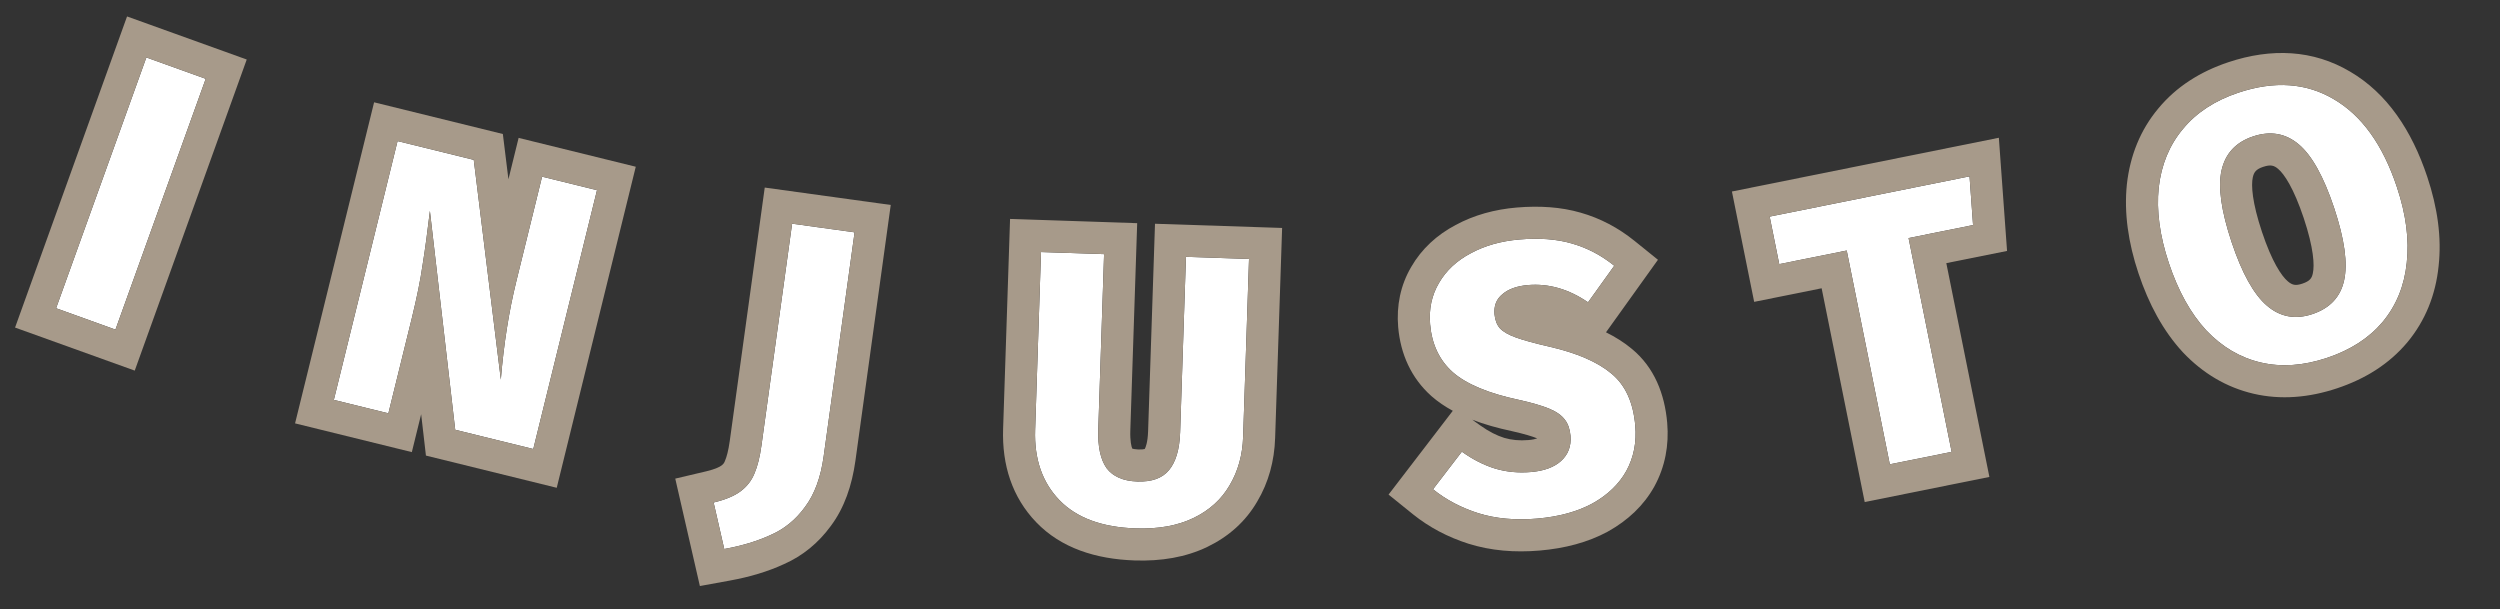 <svg width="78" height="19" viewBox="0 0 78 19" fill="none" xmlns="http://www.w3.org/2000/svg">
<rect x="0" y="0" width="78" height="19" fill="#333333" stroke="none"/>
<path d="M6.418 2.459L3.602 10.284L1.75 9.617L4.566 1.793L6.418 2.459Z" fill="white"/>
<path fill-rule="evenodd" clip-rule="evenodd" d="M7.698 1.857L4.204 11.563L0.47 10.22L3.964 0.513L7.698 1.857ZM6.418 2.459L4.566 1.793L1.75 9.617L3.602 10.284L6.418 2.459Z" fill="#A79A8A"/>
<path d="M16.638 14.009L14.203 13.409L13.413 6.579C13.339 7.211 13.264 7.77 13.186 8.253C13.118 8.731 13.004 9.292 12.846 9.936L12.117 12.896L10.416 12.477L12.404 4.402L14.781 4.988L15.626 11.844C15.717 10.738 15.878 9.715 16.11 8.775L16.913 5.512L18.626 5.934L16.638 14.009Z" fill="white"/>
<path fill-rule="evenodd" clip-rule="evenodd" d="M17.37 15.219L13.289 14.214L13.14 12.924L12.849 14.106L9.206 13.209L11.672 3.192L15.689 4.181L15.863 5.594L16.181 4.302L19.836 5.202L17.37 15.219ZM16.11 8.775C15.878 9.715 15.717 10.738 15.626 11.844L14.781 4.987L12.404 4.402L10.416 12.477L12.117 12.896L12.846 9.936C13.004 9.292 13.118 8.73 13.186 8.253C13.264 7.77 13.339 7.211 13.413 6.579L14.203 13.409L16.638 14.009L18.626 5.934L16.913 5.512L16.11 8.775Z" fill="#A79A8A"/>
<path d="M25.698 14.238C25.607 14.896 25.413 15.422 25.116 15.817C24.828 16.214 24.472 16.504 24.051 16.688C23.637 16.881 23.152 17.028 22.597 17.129L22.265 15.678C22.632 15.591 22.915 15.473 23.113 15.323C23.312 15.172 23.454 14.986 23.542 14.764C23.637 14.543 23.709 14.254 23.758 13.898L24.714 6.979L26.663 7.249L25.698 14.238Z" fill="white"/>
<path fill-rule="evenodd" clip-rule="evenodd" d="M22.265 15.678C22.632 15.591 22.915 15.473 23.113 15.323C23.312 15.172 23.454 14.986 23.542 14.764C23.637 14.543 23.709 14.254 23.758 13.898L24.714 6.979L26.663 7.249L25.698 14.238C25.607 14.896 25.413 15.422 25.116 15.817C24.828 16.214 24.472 16.504 24.051 16.688C23.899 16.759 23.738 16.823 23.567 16.882C23.468 16.916 23.366 16.947 23.261 16.977C23.052 17.036 22.831 17.087 22.597 17.129L22.265 15.678ZM24.463 17.599C23.959 17.833 23.392 18.001 22.776 18.113L21.836 18.284L21.068 14.933L22.035 14.705C22.33 14.635 22.465 14.56 22.509 14.525C22.568 14.481 22.594 14.442 22.611 14.399L22.617 14.384L22.623 14.369C22.67 14.26 22.725 14.068 22.768 13.761L23.86 5.852L27.791 6.395L26.689 14.375C26.582 15.143 26.346 15.844 25.92 16.412C25.537 16.936 25.05 17.34 24.463 17.599Z" fill="#A79A8A"/>
<path d="M38.785 13.632C38.766 14.2 38.625 14.703 38.363 15.143C38.108 15.582 37.733 15.922 37.236 16.162C36.74 16.401 36.14 16.51 35.437 16.486C34.381 16.451 33.586 16.157 33.053 15.603C32.519 15.049 32.267 14.32 32.297 13.417L32.48 7.864L34.447 7.929L34.266 13.398C34.248 13.934 34.335 14.337 34.526 14.607C34.726 14.87 35.045 15.009 35.485 15.023C35.933 15.038 36.261 14.921 36.469 14.672C36.686 14.415 36.803 14.018 36.821 13.483L37.002 8.014L38.969 8.079L38.785 13.632Z" fill="white"/>
<path fill-rule="evenodd" clip-rule="evenodd" d="M31.514 6.831L35.48 6.963L35.266 13.431C35.255 13.766 35.3 13.931 35.326 13.996C35.353 14.005 35.413 14.02 35.518 14.024C35.626 14.027 35.688 14.016 35.716 14.009C35.744 13.96 35.809 13.807 35.821 13.45L36.036 6.981L40.002 7.112L39.784 13.665C39.761 14.381 39.581 15.051 39.224 15.65C38.861 16.274 38.33 16.744 37.671 17.062C36.995 17.389 36.225 17.513 35.403 17.486C34.187 17.445 33.105 17.099 32.333 16.297C31.578 15.514 31.26 14.506 31.297 13.384L31.514 6.831ZM38.363 15.143C38.625 14.703 38.766 14.199 38.785 13.632L38.969 8.079L37.002 8.014L36.821 13.483C36.803 14.018 36.686 14.415 36.469 14.672C36.261 14.921 35.933 15.038 35.485 15.023C35.045 15.009 34.726 14.87 34.526 14.607C34.335 14.337 34.248 13.934 34.266 13.398L34.447 7.929L32.48 7.864L32.297 13.417C32.267 14.32 32.519 15.049 33.053 15.603C33.586 16.157 34.381 16.451 35.437 16.486C36.14 16.51 36.74 16.401 37.236 16.162C37.733 15.922 38.108 15.582 38.363 15.143Z" fill="#A79A8A"/>
<path d="M47.405 7.472C48.026 7.418 48.572 7.46 49.041 7.597C49.519 7.733 49.96 7.964 50.365 8.291L49.547 9.432C48.942 9.018 48.316 8.839 47.671 8.894C47.328 8.923 47.063 9.018 46.876 9.179C46.688 9.331 46.606 9.539 46.628 9.802C46.644 9.985 46.701 10.133 46.799 10.245C46.896 10.349 47.06 10.444 47.292 10.528C47.525 10.613 47.87 10.708 48.328 10.813C49.197 11.012 49.847 11.294 50.279 11.658C50.711 12.015 50.958 12.556 51.02 13.281C51.065 13.799 50.972 14.269 50.743 14.69C50.513 15.103 50.161 15.442 49.686 15.707C49.21 15.965 48.633 16.122 47.956 16.18C47.278 16.238 46.667 16.182 46.123 16.012C45.586 15.841 45.115 15.592 44.71 15.265L45.61 14.092C45.952 14.336 46.296 14.511 46.642 14.618C46.996 14.725 47.373 14.761 47.771 14.727C48.178 14.692 48.489 14.577 48.706 14.382C48.929 14.178 49.027 13.917 49 13.598C48.982 13.391 48.924 13.223 48.824 13.095C48.724 12.959 48.562 12.845 48.337 12.751C48.113 12.658 47.792 12.565 47.374 12.472C46.434 12.272 45.751 11.985 45.325 11.611C44.908 11.238 44.673 10.74 44.62 10.118C44.579 9.64 44.671 9.211 44.895 8.83C45.119 8.442 45.45 8.132 45.888 7.902C46.325 7.664 46.831 7.521 47.405 7.472Z" fill="white"/>
<path fill-rule="evenodd" clip-rule="evenodd" d="M49.547 9.432C48.942 9.018 48.316 8.839 47.671 8.894C47.328 8.923 47.063 9.018 46.876 9.179C46.688 9.331 46.606 9.539 46.628 9.802C46.644 9.985 46.701 10.133 46.799 10.245C46.896 10.349 47.06 10.444 47.292 10.528C47.525 10.613 47.87 10.708 48.328 10.813C49.197 11.012 49.847 11.294 50.279 11.658C50.711 12.015 50.958 12.556 51.02 13.281C51.065 13.799 50.972 14.269 50.743 14.69C50.513 15.103 50.161 15.442 49.686 15.707C49.21 15.965 48.633 16.122 47.956 16.18C47.278 16.238 46.667 16.182 46.123 16.012C45.928 15.95 45.742 15.877 45.564 15.795C45.313 15.678 45.08 15.541 44.864 15.383C44.812 15.345 44.76 15.306 44.71 15.265L45.61 14.092C45.952 14.336 46.296 14.511 46.642 14.618C46.996 14.725 47.373 14.761 47.771 14.727C48.178 14.692 48.489 14.577 48.706 14.382C48.929 14.178 49.027 13.917 49 13.598C48.982 13.391 48.924 13.223 48.824 13.095C48.724 12.959 48.562 12.845 48.337 12.751C48.113 12.658 47.792 12.565 47.374 12.472C46.434 12.272 45.751 11.985 45.325 11.612C44.908 11.238 44.673 10.74 44.62 10.118C44.579 9.64 44.671 9.211 44.895 8.83C45.119 8.442 45.45 8.132 45.888 7.902C46.325 7.664 46.831 7.521 47.405 7.472C48.026 7.419 48.572 7.46 49.041 7.597C49.202 7.643 49.358 7.699 49.511 7.766C49.675 7.839 49.835 7.924 49.99 8.022C50.118 8.103 50.243 8.193 50.365 8.291L49.547 9.432ZM49.318 6.636C49.929 6.81 50.489 7.106 50.993 7.512L51.728 8.105L50.107 10.368C50.408 10.517 50.681 10.69 50.92 10.89C51.614 11.465 51.939 12.289 52.017 13.196C52.076 13.892 51.952 14.56 51.621 15.168L51.617 15.176C51.284 15.775 50.786 16.238 50.173 16.58L50.162 16.587C49.538 16.924 48.821 17.11 48.041 17.177C47.258 17.244 46.514 17.182 45.824 16.966L45.819 16.965C45.175 16.759 44.592 16.454 44.083 16.044L43.323 15.431L45.327 12.817C45.083 12.685 44.861 12.534 44.666 12.363L44.658 12.356C44.029 11.793 43.696 11.047 43.623 10.203C43.567 9.539 43.694 8.9 44.031 8.326C44.358 7.761 44.833 7.328 45.416 7.02C45.991 6.709 46.632 6.534 47.32 6.475C48.031 6.415 48.703 6.457 49.318 6.636ZM45.932 13.094L46.19 13.278C46.457 13.468 46.705 13.591 46.933 13.662C47.157 13.728 47.405 13.754 47.686 13.73C47.821 13.719 47.907 13.697 47.96 13.678C47.958 13.677 47.956 13.676 47.954 13.675C47.809 13.615 47.555 13.537 47.161 13.449C46.724 13.356 46.31 13.24 45.932 13.094Z" fill="#A79A8A"/>
<path d="M61.449 5.502L61.559 7.022L59.547 7.427L60.891 14.098L58.962 14.486L57.618 7.816L55.513 8.24L55.214 6.758L61.449 5.502Z" fill="white"/>
<path fill-rule="evenodd" clip-rule="evenodd" d="M62.364 4.298L62.62 7.829L60.725 8.21L62.069 14.88L58.179 15.664L56.835 8.994L54.73 9.418L54.036 5.975L62.364 4.298ZM57.618 7.816L58.962 14.486L60.891 14.098L59.547 7.427L61.559 7.022L61.449 5.502L55.214 6.758L55.512 8.24L57.618 7.816Z" fill="#A79A8A"/>
<path d="M69.841 2.89C70.965 2.515 71.958 2.585 72.82 3.098C73.691 3.609 74.345 4.521 74.782 5.834C75.069 6.692 75.171 7.48 75.09 8.198C75.017 8.914 74.766 9.529 74.339 10.043C73.916 10.546 73.337 10.921 72.601 11.166C71.865 11.412 71.177 11.46 70.537 11.31C69.897 11.161 69.33 10.827 68.837 10.309C68.348 9.78 67.959 9.079 67.668 8.207C67.384 7.357 67.279 6.574 67.352 5.858C67.433 5.139 67.685 4.528 68.107 4.025C68.527 3.514 69.105 3.135 69.841 2.89ZM70.297 4.256C69.758 4.436 69.429 4.79 69.311 5.319C69.197 5.837 69.302 6.582 69.626 7.554C69.95 8.525 70.318 9.187 70.73 9.538C71.142 9.89 71.614 9.977 72.145 9.8C72.692 9.618 73.022 9.267 73.136 8.749C73.255 8.22 73.151 7.466 72.825 6.487C72.498 5.508 72.13 4.847 71.72 4.503C71.31 4.159 70.836 4.076 70.297 4.256Z" fill="white"/>
<path fill-rule="evenodd" clip-rule="evenodd" d="M75.105 10.685L75.105 10.685C74.544 11.354 73.797 11.822 72.917 12.115C72.038 12.408 71.16 12.482 70.31 12.284C69.463 12.087 68.727 11.645 68.112 10.998L68.107 10.993L68.102 10.987C67.495 10.33 67.043 9.494 66.719 8.523C66.401 7.57 66.267 6.643 66.358 5.756L66.359 5.746L66.359 5.746C66.459 4.854 66.779 4.054 67.338 3.386C67.897 2.708 68.644 2.235 69.525 1.941C70.869 1.493 72.172 1.55 73.329 2.238C74.473 2.91 75.246 4.062 75.731 5.518C76.051 6.478 76.184 7.412 76.084 8.305C75.992 9.201 75.671 10.005 75.108 10.682L75.105 10.685ZM72.82 3.098C71.958 2.585 70.965 2.515 69.841 2.89C69.105 3.135 68.527 3.514 68.107 4.025C67.685 4.528 67.433 5.139 67.352 5.858C67.279 6.574 67.384 7.357 67.668 8.207C67.959 9.079 68.348 9.78 68.837 10.309C69.33 10.827 69.897 11.161 70.537 11.31C71.177 11.46 71.865 11.412 72.601 11.166C73.337 10.921 73.916 10.546 74.339 10.043C74.766 9.529 75.017 8.914 75.09 8.198C75.171 7.48 75.068 6.692 74.782 5.834C74.345 4.521 73.691 3.609 72.82 3.098ZM72.16 8.529L72.16 8.529C72.217 8.277 72.188 7.741 71.876 6.803C71.562 5.864 71.266 5.427 71.077 5.269C70.953 5.164 70.847 5.127 70.613 5.205C70.388 5.28 70.324 5.37 70.287 5.535C70.234 5.78 70.264 6.308 70.574 7.237C70.884 8.165 71.181 8.609 71.379 8.777C71.514 8.892 71.617 8.922 71.829 8.851C72.076 8.769 72.128 8.675 72.159 8.534L72.16 8.529ZM69.31 5.319C69.429 4.79 69.758 4.436 70.297 4.256C70.836 4.076 71.31 4.159 71.72 4.503C72.13 4.847 72.498 5.508 72.825 6.487C73.151 7.466 73.255 8.22 73.136 8.749C73.022 9.267 72.692 9.618 72.145 9.8C71.614 9.977 71.142 9.89 70.73 9.538C70.318 9.187 69.95 8.525 69.626 7.554C69.302 6.582 69.197 5.837 69.31 5.319Z" fill="#A79A8A"/>
</svg>
